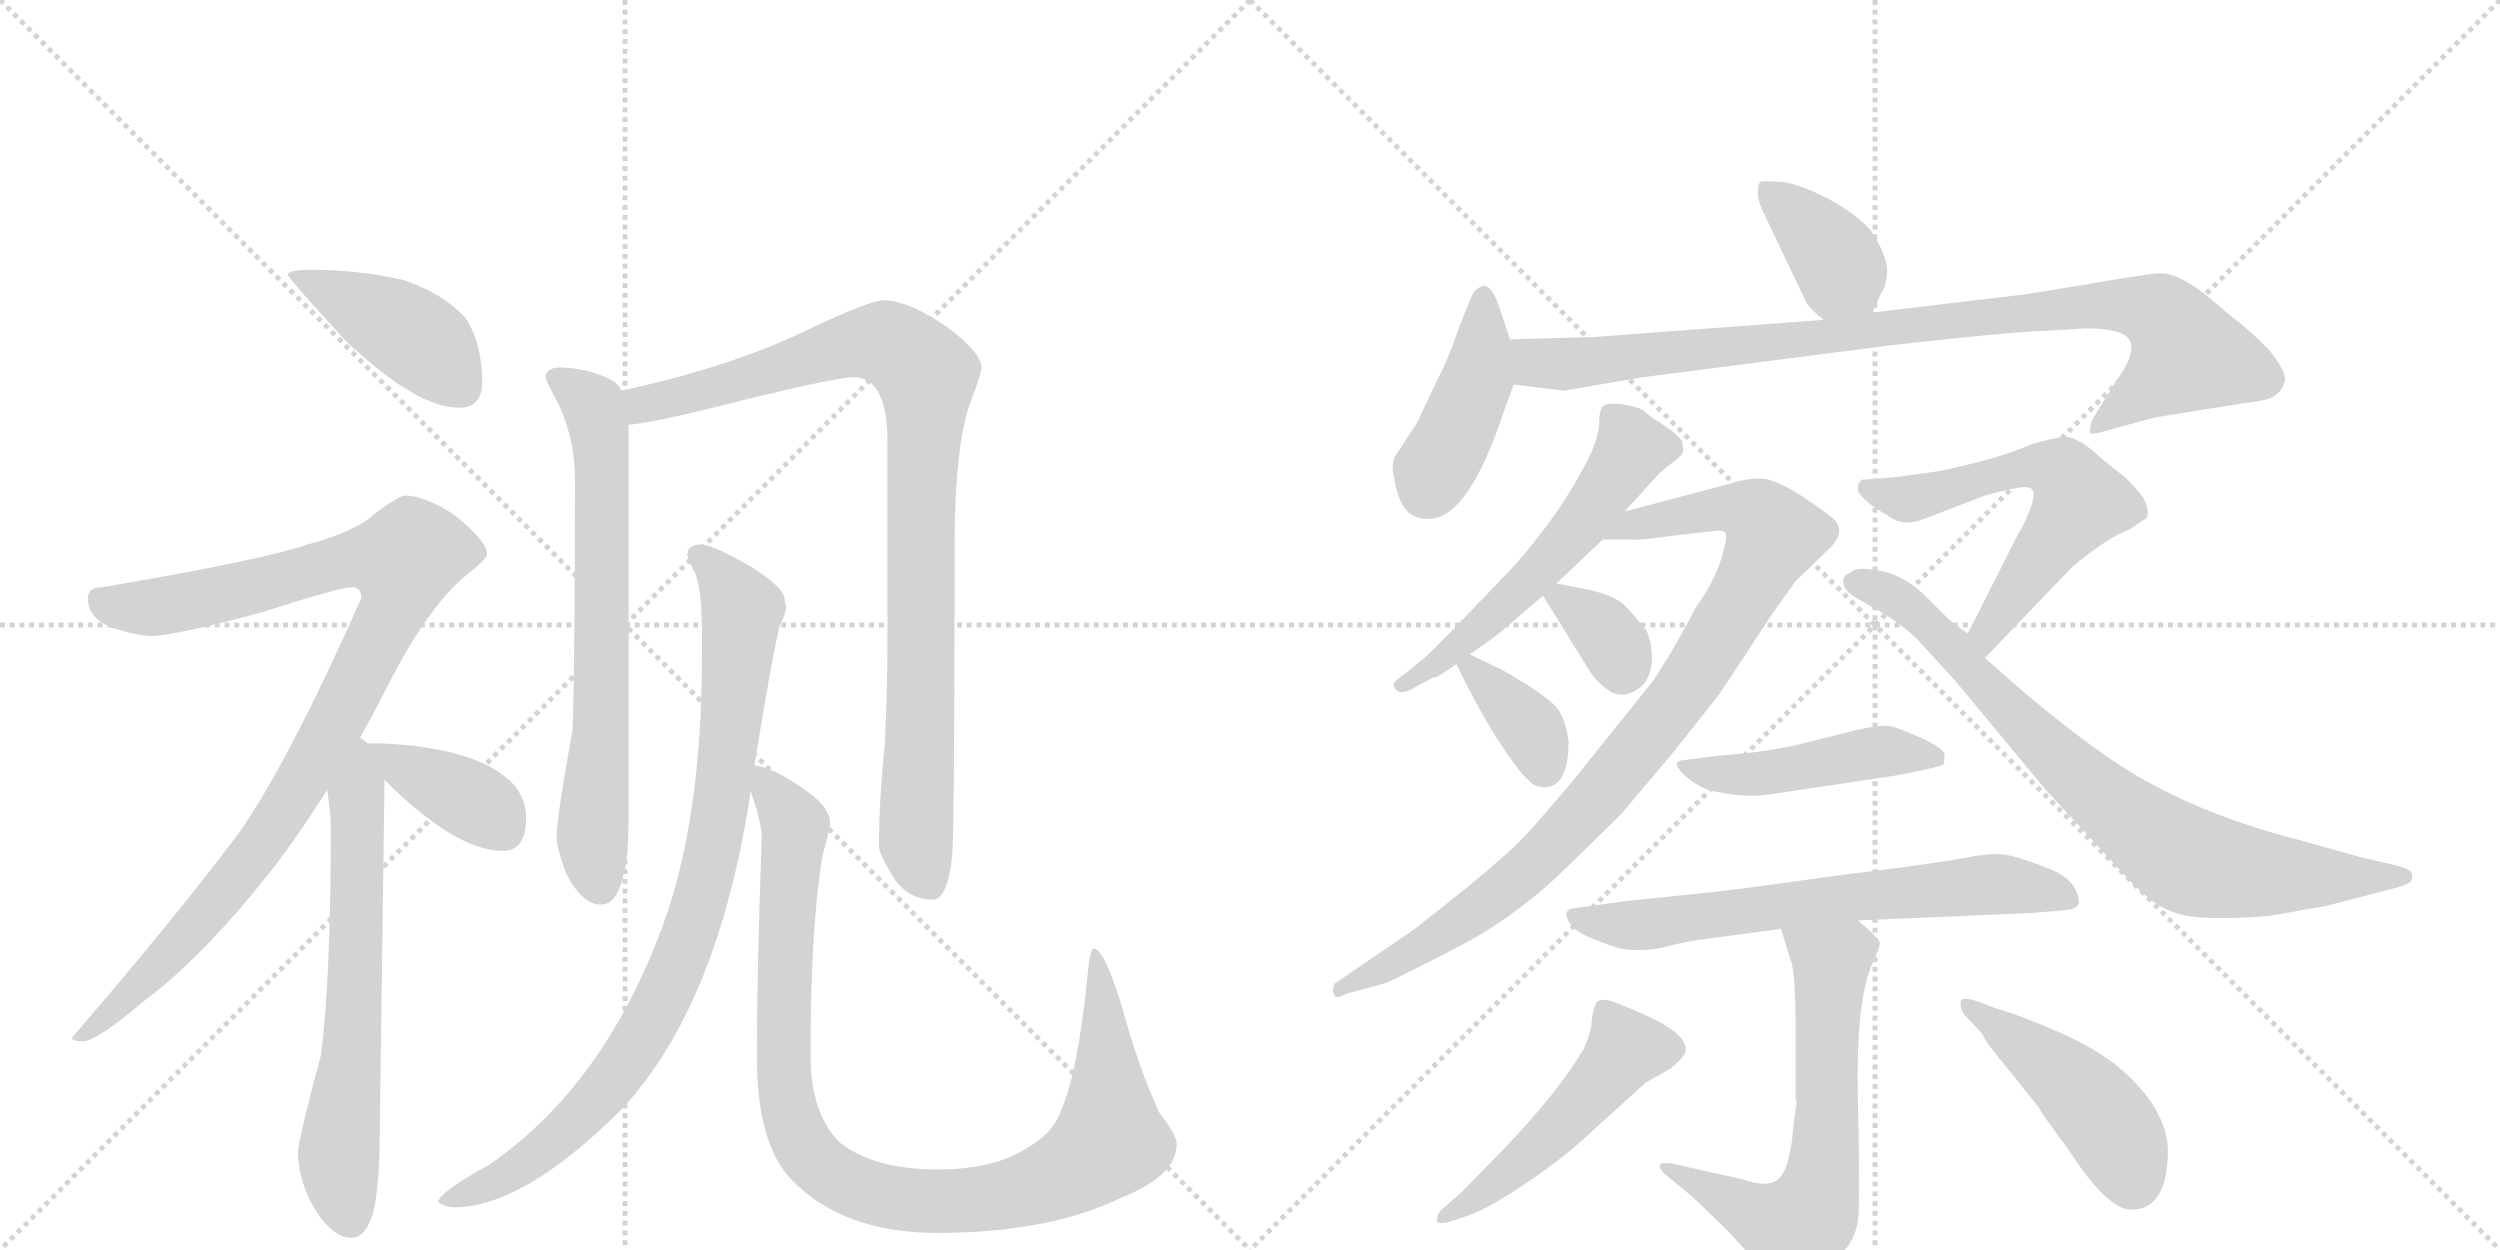 <svg version="1.1" viewBox="0 0 2048 1024" xmlns="http://www.w3.org/2000/svg">
  <g stroke="lightgray" stroke-dasharray="1,1" stroke-width="1" transform="scale(4, 4)">
    <line x1="0" y1="0" x2="256" y2="256"></line>
    <line x1="256" y1="0" x2="0" y2="256"></line>
    <line x1="128" y1="0" x2="128" y2="256"></line>
    <line x1="0" y1="128" x2="256" y2="128"></line>
    <line x1="256" y1="0" x2="512" y2="256"></line>
    <line x1="512" y1="0" x2="256" y2="256"></line>
    <line x1="384" y1="0" x2="384" y2="256"></line>
    <line x1="256" y1="128" x2="512" y2="128"></line>
  </g>
<g transform="scale(1, -1) translate(0, -850)">
   <style type="text/css">
    @keyframes keyframes0 {
      from {
       stroke: black;
       stroke-dashoffset: 424;
       stroke-width: 128;
       }
       58% {
       animation-timing-function: step-end;
       stroke: black;
       stroke-dashoffset: 0;
       stroke-width: 128;
       }
       to {
       stroke: black;
       stroke-width: 1024;
       }
       }
       #make-me-a-hanzi-animation-0 {
         animation: keyframes0 0.595s both;
         animation-delay: 0s;
         animation-timing-function: linear;
       }
    @keyframes keyframes1 {
      from {
       stroke: black;
       stroke-dashoffset: 983;
       stroke-width: 128;
       }
       76% {
       animation-timing-function: step-end;
       stroke: black;
       stroke-dashoffset: 0;
       stroke-width: 128;
       }
       to {
       stroke: black;
       stroke-width: 1024;
       }
       }
       #make-me-a-hanzi-animation-1 {
         animation: keyframes1 1.05s both;
         animation-delay: 0.595s;
         animation-timing-function: linear;
       }
    @keyframes keyframes2 {
      from {
       stroke: black;
       stroke-dashoffset: 645;
       stroke-width: 128;
       }
       68% {
       animation-timing-function: step-end;
       stroke: black;
       stroke-dashoffset: 0;
       stroke-width: 128;
       }
       to {
       stroke: black;
       stroke-width: 1024;
       }
       }
       #make-me-a-hanzi-animation-2 {
         animation: keyframes2 0.775s both;
         animation-delay: 1.645s;
         animation-timing-function: linear;
       }
    @keyframes keyframes3 {
      from {
       stroke: black;
       stroke-dashoffset: 384;
       stroke-width: 128;
       }
       56% {
       animation-timing-function: step-end;
       stroke: black;
       stroke-dashoffset: 0;
       stroke-width: 128;
       }
       to {
       stroke: black;
       stroke-width: 1024;
       }
       }
       #make-me-a-hanzi-animation-3 {
         animation: keyframes3 0.562s both;
         animation-delay: 2.42s;
         animation-timing-function: linear;
       }
    @keyframes keyframes4 {
      from {
       stroke: black;
       stroke-dashoffset: 688;
       stroke-width: 128;
       }
       69% {
       animation-timing-function: step-end;
       stroke: black;
       stroke-dashoffset: 0;
       stroke-width: 128;
       }
       to {
       stroke: black;
       stroke-width: 1024;
       }
       }
       #make-me-a-hanzi-animation-4 {
         animation: keyframes4 0.81s both;
         animation-delay: 2.982s;
         animation-timing-function: linear;
       }
    @keyframes keyframes5 {
      from {
       stroke: black;
       stroke-dashoffset: 933;
       stroke-width: 128;
       }
       75% {
       animation-timing-function: step-end;
       stroke: black;
       stroke-dashoffset: 0;
       stroke-width: 128;
       }
       to {
       stroke: black;
       stroke-width: 1024;
       }
       }
       #make-me-a-hanzi-animation-5 {
         animation: keyframes5 1.009s both;
         animation-delay: 3.792s;
         animation-timing-function: linear;
       }
    @keyframes keyframes6 {
      from {
       stroke: black;
       stroke-dashoffset: 891;
       stroke-width: 128;
       }
       74% {
       animation-timing-function: step-end;
       stroke: black;
       stroke-dashoffset: 0;
       stroke-width: 128;
       }
       to {
       stroke: black;
       stroke-width: 1024;
       }
       }
       #make-me-a-hanzi-animation-6 {
         animation: keyframes6 0.975s both;
         animation-delay: 4.802s;
         animation-timing-function: linear;
       }
    @keyframes keyframes7 {
      from {
       stroke: black;
       stroke-dashoffset: 1004;
       stroke-width: 128;
       }
       77% {
       animation-timing-function: step-end;
       stroke: black;
       stroke-dashoffset: 0;
       stroke-width: 128;
       }
       to {
       stroke: black;
       stroke-width: 1024;
       }
       }
       #make-me-a-hanzi-animation-7 {
         animation: keyframes7 1.067s both;
         animation-delay: 5.777s;
         animation-timing-function: linear;
       }
    @keyframes keyframes8 {
      from {
       stroke: black;
       stroke-dashoffset: 381;
       stroke-width: 128;
       }
       55% {
       animation-timing-function: step-end;
       stroke: black;
       stroke-dashoffset: 0;
       stroke-width: 128;
       }
       to {
       stroke: black;
       stroke-width: 1024;
       }
       }
       #make-me-a-hanzi-animation-8 {
         animation: keyframes8 0.56s both;
         animation-delay: 6.844s;
         animation-timing-function: linear;
       }
    @keyframes keyframes9 {
      from {
       stroke: black;
       stroke-dashoffset: 427;
       stroke-width: 128;
       }
       58% {
       animation-timing-function: step-end;
       stroke: black;
       stroke-dashoffset: 0;
       stroke-width: 128;
       }
       to {
       stroke: black;
       stroke-width: 1024;
       }
       }
       #make-me-a-hanzi-animation-9 {
         animation: keyframes9 0.597s both;
         animation-delay: 7.404s;
         animation-timing-function: linear;
       }
    @keyframes keyframes10 {
      from {
       stroke: black;
       stroke-dashoffset: 924;
       stroke-width: 128;
       }
       75% {
       animation-timing-function: step-end;
       stroke: black;
       stroke-dashoffset: 0;
       stroke-width: 128;
       }
       to {
       stroke: black;
       stroke-width: 1024;
       }
       }
       #make-me-a-hanzi-animation-10 {
         animation: keyframes10 1.002s both;
         animation-delay: 8.001s;
         animation-timing-function: linear;
       }
    @keyframes keyframes11 {
      from {
       stroke: black;
       stroke-dashoffset: 556;
       stroke-width: 128;
       }
       64% {
       animation-timing-function: step-end;
       stroke: black;
       stroke-dashoffset: 0;
       stroke-width: 128;
       }
       to {
       stroke: black;
       stroke-width: 1024;
       }
       }
       #make-me-a-hanzi-animation-11 {
         animation: keyframes11 0.702s both;
         animation-delay: 9.003s;
         animation-timing-function: linear;
       }
    @keyframes keyframes12 {
      from {
       stroke: black;
       stroke-dashoffset: 925;
       stroke-width: 128;
       }
       75% {
       animation-timing-function: step-end;
       stroke: black;
       stroke-dashoffset: 0;
       stroke-width: 128;
       }
       to {
       stroke: black;
       stroke-width: 1024;
       }
       }
       #make-me-a-hanzi-animation-12 {
         animation: keyframes12 1.003s both;
         animation-delay: 9.706s;
         animation-timing-function: linear;
       }
    @keyframes keyframes13 {
      from {
       stroke: black;
       stroke-dashoffset: 339;
       stroke-width: 128;
       }
       52% {
       animation-timing-function: step-end;
       stroke: black;
       stroke-dashoffset: 0;
       stroke-width: 128;
       }
       to {
       stroke: black;
       stroke-width: 1024;
       }
       }
       #make-me-a-hanzi-animation-13 {
         animation: keyframes13 0.526s both;
         animation-delay: 10.708s;
         animation-timing-function: linear;
       }
    @keyframes keyframes14 {
      from {
       stroke: black;
       stroke-dashoffset: 358;
       stroke-width: 128;
       }
       54% {
       animation-timing-function: step-end;
       stroke: black;
       stroke-dashoffset: 0;
       stroke-width: 128;
       }
       to {
       stroke: black;
       stroke-width: 1024;
       }
       }
       #make-me-a-hanzi-animation-14 {
         animation: keyframes14 0.541s both;
         animation-delay: 11.234s;
         animation-timing-function: linear;
       }
    @keyframes keyframes15 {
      from {
       stroke: black;
       stroke-dashoffset: 589;
       stroke-width: 128;
       }
       66% {
       animation-timing-function: step-end;
       stroke: black;
       stroke-dashoffset: 0;
       stroke-width: 128;
       }
       to {
       stroke: black;
       stroke-width: 1024;
       }
       }
       #make-me-a-hanzi-animation-15 {
         animation: keyframes15 0.729s both;
         animation-delay: 11.776s;
         animation-timing-function: linear;
       }
    @keyframes keyframes16 {
      from {
       stroke: black;
       stroke-dashoffset: 791;
       stroke-width: 128;
       }
       72% {
       animation-timing-function: step-end;
       stroke: black;
       stroke-dashoffset: 0;
       stroke-width: 128;
       }
       to {
       stroke: black;
       stroke-width: 1024;
       }
       }
       #make-me-a-hanzi-animation-16 {
         animation: keyframes16 0.894s both;
         animation-delay: 12.505s;
         animation-timing-function: linear;
       }
    @keyframes keyframes17 {
      from {
       stroke: black;
       stroke-dashoffset: 461;
       stroke-width: 128;
       }
       60% {
       animation-timing-function: step-end;
       stroke: black;
       stroke-dashoffset: 0;
       stroke-width: 128;
       }
       to {
       stroke: black;
       stroke-width: 1024;
       }
       }
       #make-me-a-hanzi-animation-17 {
         animation: keyframes17 0.625s both;
         animation-delay: 13.399s;
         animation-timing-function: linear;
       }
    @keyframes keyframes18 {
      from {
       stroke: black;
       stroke-dashoffset: 666;
       stroke-width: 128;
       }
       68% {
       animation-timing-function: step-end;
       stroke: black;
       stroke-dashoffset: 0;
       stroke-width: 128;
       }
       to {
       stroke: black;
       stroke-width: 1024;
       }
       }
       #make-me-a-hanzi-animation-18 {
         animation: keyframes18 0.792s both;
         animation-delay: 14.024s;
         animation-timing-function: linear;
       }
    @keyframes keyframes19 {
      from {
       stroke: black;
       stroke-dashoffset: 669;
       stroke-width: 128;
       }
       69% {
       animation-timing-function: step-end;
       stroke: black;
       stroke-dashoffset: 0;
       stroke-width: 128;
       }
       to {
       stroke: black;
       stroke-width: 1024;
       }
       }
       #make-me-a-hanzi-animation-19 {
         animation: keyframes19 0.794s both;
         animation-delay: 14.816s;
         animation-timing-function: linear;
       }
    @keyframes keyframes20 {
      from {
       stroke: black;
       stroke-dashoffset: 498;
       stroke-width: 128;
       }
       62% {
       animation-timing-function: step-end;
       stroke: black;
       stroke-dashoffset: 0;
       stroke-width: 128;
       }
       to {
       stroke: black;
       stroke-width: 1024;
       }
       }
       #make-me-a-hanzi-animation-20 {
         animation: keyframes20 0.655s both;
         animation-delay: 15.61s;
         animation-timing-function: linear;
       }
    @keyframes keyframes21 {
      from {
       stroke: black;
       stroke-dashoffset: 457;
       stroke-width: 128;
       }
       60% {
       animation-timing-function: step-end;
       stroke: black;
       stroke-dashoffset: 0;
       stroke-width: 128;
       }
       to {
       stroke: black;
       stroke-width: 1024;
       }
       }
       #make-me-a-hanzi-animation-21 {
         animation: keyframes21 0.622s both;
         animation-delay: 16.266s;
         animation-timing-function: linear;
       }
</style>
<path d="M 256 629 Q 236 629 236 625 Q 236 622 283 571 Q 341 516 376 516 Q 395 516 395 537 Q 395 569 381 590 Q 361 611 329 621 Q 292 629 256 629 Z" fill="lightgray"></path> 
<path d="M 332 444 Q 327 444 308 430 Q 293 415 252 404 Q 214 391 84 369 Q 72 369 72 360 Q 72 344 91 336 Q 113 329 124 329 Q 142 329 213 348 Q 279 369 288 369 Q 296 369 296 360 Q 237 227 196 168 Q 141 95 59 0 Q 59 -3 68 -3 Q 79 -3 118 30 Q 165 65 220 134 Q 245 166 268 203 L 295 246 Q 307 267 319 291 Q 351 353 381 378 Q 399 392 399 396 Q 399 407 371 429 Q 347 444 332 444 Z" fill="lightgray"></path> 
<path d="M 268 203 Q 271 184 271 171 Q 271 50 263 -14 Q 244 -85 244 -95 Q 245 -118 257 -139 Q 272 -164 288 -164 Q 301 -164 307 -138 Q 311 -113 311 -84 L 315 211 C 315 240 315 240 301 241 Q 299 243 295 246 C 276 269 264 233 268 203 Z" fill="lightgray"></path> 
<path d="M 315 211 Q 322 204 332 195 Q 379 153 412 153 Q 431 153 431 180 Q 431 194 422 206 Q 406 224 372 233 Q 344 240 311 241 L 301 241 C 284 241 294 232 315 211 Z" fill="lightgray"></path> 
<path d="M 460 549 Q 447 549 447 541 Q 447 538 456 522 Q 471 492 471 457 Q 471 306 469 252 Q 456 180 456 165 Q 456 155 464 134 Q 477 109 492 109 Q 503 109 508 124 Q 515 141 515 184 L 515 502 L 509 530 Q 507 535 502 538 Q 484 548 460 549 Z" fill="lightgray"></path> 
<path d="M 515 502 Q 538 504 612 523 Q 686 541 699 541 Q 727 541 727 488 L 727 326 Q 727 288 725 243 Q 720 193 720 157 Q 720 150 734 128 Q 746 113 764 113 Q 776 113 780 148 Q 782 176 782 399 Q 782 489 796 523 Q 804 544 804 549 Q 804 561 776 582 Q 744 604 724 604 Q 713 604 666 582 Q 602 550 509 530 C 480 523 485 497 515 502 Z" fill="lightgray"></path> 
<path d="M 575 404 Q 563 404 563 396 Q 563 393 570 379 Q 575 365 575 332 L 575 312 Q 575 179 543 92 Q 495 -39 401 -104 Q 359 -127 359 -135 Q 366 -139 372 -139 Q 429 -139 510 -58 Q 589 28 615 202 L 618 223 Q 634 321 639 338 Q 644 348 644 353 Q 644 355 643 356 L 643 358 Q 643 369 613 387 Q 585 403 575 404 Z" fill="lightgray"></path> 
<path d="M 615 202 Q 624 175 624 165 Q 620 50 620 -15 Q 620 -88 649 -117 Q 691 -160 768 -160 Q 859 -160 919 -131 Q 964 -113 964 -87 Q 964 -80 950 -62 Q 933 -26 918 29 Q 904 73 896 73 Q 893 73 891 52 Q 883 -29 869 -60 Q 863 -78 842 -90 Q 815 -108 768 -108 Q 716 -108 688 -86 Q 664 -62 664 -15 Q 664 92 674 150 Q 680 171 680 176 Q 680 190 655 206 Q 633 221 618 223 C 608 227 608 227 615 202 Z" fill="lightgray"></path> 
<path d="M 1534 594 L 1541 610 Q 1545 614 1546 628 Q 1546 641 1532 662 Q 1520 675 1498 687 Q 1475 699 1460 701 Q 1444 702 1442 701 Q 1440 699 1440 692 Q 1440 685 1445 675 L 1478 606 Q 1480 599 1494 588 C 1517 569 1522 567 1534 594 Z" fill="lightgray"></path> 
<path d="M 1237 572 L 1229 596 Q 1223 616 1215 616 Q 1208 613 1207 610 Q 1205 607 1195 581 Q 1186 555 1178 540 L 1161 504 L 1144 478 Q 1139 471 1142 459 Q 1147 425 1168 425 L 1170 425 Q 1203 424 1233 516 L 1240 535 L 1237 572 Z" fill="lightgray"></path> 
<path d="M 1746 566 Q 1746 555 1735 540 L 1715 508 Q 1712 502 1712 496 Q 1711 493 1725 497 L 1765 508 L 1840 520 Q 1860 522 1865 527 Q 1870 531 1872 539 Q 1872 547 1859 563 Q 1845 578 1824 594 Q 1789 626 1771 626 Q 1766 627 1703 616 L 1660 609 L 1534 594 L 1494 588 L 1307 574 L 1237 572 C 1207 571 1210 539 1240 535 L 1281 530 L 1346 541 L 1548 567 Q 1644 578 1676 579 L 1709 581 Q 1746 581 1746 566 Z" fill="lightgray"></path> 
<path d="M 1378 489 Q 1372 496 1361 503 Q 1350 510 1346 514 Q 1341 517 1328 519 Q 1315 520 1313 517 Q 1310 514 1310 502 Q 1309 490 1301 474 Q 1279 430 1240 386 L 1193 337 Q 1168 311 1163 308 L 1151 298 Q 1140 291 1142 288 Q 1145 278 1161 288 L 1174 295 Q 1175 293 1193 306 L 1204 314 Q 1225 328 1235 337 L 1264 362 L 1275 372 L 1313 408 L 1331 431 L 1350 452 Q 1359 463 1370 471 Q 1380 478 1379 482 Q 1378 486 1378 489 Z" fill="lightgray"></path> 
<path d="M 1313 408 L 1339 408 Q 1341 407 1377 412 L 1404 415 Q 1410 416 1413 414 Q 1416 411 1410 392 Q 1404 373 1389 352 Q 1372 319 1354 292 L 1289 211 Q 1262 179 1250 166 Q 1237 152 1203 124 L 1159 89 L 1093 44 Q 1091 38 1093 35 Q 1094 31 1103 36 L 1133 44 Q 1140 46 1190 72 Q 1240 97 1283 139 L 1328 183 L 1371 234 L 1409 282 L 1451 346 L 1471 374 L 1498 400 Q 1513 414 1502 425 Q 1499 428 1477 443 Q 1454 458 1442 458 Q 1430 458 1418 454 L 1331 431 C 1302 423 1283 408 1313 408 Z" fill="lightgray"></path> 
<path d="M 1264 362 L 1300 304 Q 1307 291 1320 283 Q 1330 278 1341 285 Q 1351 291 1353 306 Q 1354 321 1349 333 Q 1339 346 1331 354 Q 1323 362 1301 367 L 1275 372 C 1255 376 1255 376 1264 362 Z" fill="lightgray"></path> 
<path d="M 1193 306 Q 1221 248 1247 216 L 1255 208 Q 1260 205 1265 205 Q 1285 205 1285 243 Q 1283 258 1277 268 Q 1271 278 1231 301 L 1204 314 C 1185 323 1185 323 1193 306 Z" fill="lightgray"></path> 
<path d="M 1666 445 Q 1666 439 1661 428 Q 1656 416 1654 414 L 1612 331 C 1598 304 1605 289 1626 311 L 1698 386 Q 1727 410 1744 416 L 1756 424 Q 1763 427 1756 442 Q 1750 450 1742 458 L 1722 474 Q 1702 493 1691 492 Q 1680 491 1664 486 Q 1637 474 1588 464 L 1552 459 L 1525 457 Q 1522 454 1522 450 Q 1521 445 1536 434 L 1549 426 Q 1561 418 1579 426 L 1626 444 Q 1651 451 1659 451 Q 1666 451 1666 445 Z" fill="lightgray"></path> 
<path d="M 1612 331 L 1597 342 L 1577 362 Q 1555 384 1525 384 Q 1519 384 1516 381 Q 1510 379 1510 374 Q 1510 369 1514 365 Q 1518 361 1537 351 Q 1556 340 1570 327 L 1602 292 L 1675 204 L 1736 138 Q 1760 111 1775 105 Q 1789 98 1814 98 L 1825 98 Q 1843 98 1861 100 L 1906 108 L 1964 123 Q 1976 126 1976 131 L 1976 133 Q 1976 138 1963 141 L 1933 148 L 1883 162 Q 1816 179 1764 207 Q 1712 234 1626 311 L 1612 331 Z" fill="lightgray"></path> 
<path d="M 1448 199 L 1555 215 Q 1591 222 1592 224 Q 1593 225 1593 232 Q 1592 237 1575 245 Q 1557 253 1549 255 Q 1540 257 1513 250 L 1481 242 Q 1451 234 1408 231 L 1377 227 Q 1369 225 1381 214 Q 1389 207 1399 203 Q 1427 196 1448 199 Z" fill="lightgray"></path> 
<path d="M 1522 96 L 1662 102 Q 1691 104 1696 105 Q 1701 106 1703 110 Q 1703 127 1682 137 Q 1660 146 1647 149 Q 1634 152 1614 148 Q 1593 144 1547 138 L 1499 132 Q 1437 123 1401 119 L 1333 112 L 1290 106 Q 1285 106 1283 102 Q 1283 98 1287 92 Q 1293 85 1310 79 Q 1327 72 1335 72 Q 1343 71 1359 73 Q 1378 78 1391 80 L 1459 89 L 1522 96 Z" fill="lightgray"></path> 
<path d="M 1459 89 L 1467 63 Q 1471 55 1471 1 L 1471 -52 L 1472 -52 Q 1470 -64 1468 -84 Q 1465 -105 1460 -112 Q 1453 -125 1427 -116 L 1369 -103 Q 1353 -101 1364 -112 L 1386 -130 L 1412 -155 Q 1432 -175 1440 -189 Q 1448 -204 1460 -204 Q 1471 -204 1484 -198 Q 1496 -192 1508 -178 Q 1520 -165 1522 -150 Q 1524 -136 1522 -51 Q 1520 33 1535 63 Q 1539 72 1540 77 Q 1540 81 1522 96 C 1499 116 1450 118 1459 89 Z" fill="lightgray"></path> 
<path d="M 1234 -89 L 1197 -127 L 1182 -140 Q 1177 -144 1177 -150 Q 1178 -154 1190 -150 L 1205 -145 Q 1221 -139 1252 -118 Q 1283 -97 1305 -76 L 1348 -37 L 1369 -25 Q 1381 -15 1381 -10 Q 1381 3 1351 17 Q 1320 31 1315 31 Q 1310 31 1308 29 Q 1306 27 1304 15 Q 1304 5 1297 -10 Q 1276 -45 1234 -89 Z" fill="lightgray"></path> 
<path d="M 1609 19 L 1624 3 Q 1625 -2 1646 -27 L 1670 -57 Q 1673 -63 1694 -91 Q 1726 -141 1746 -141 Q 1775 -141 1776 -94 Q 1776 -61 1741 -29 Q 1723 -12 1690 3 Q 1656 18 1635 24 L 1619 30 Q 1606 34 1606 29 Q 1606 23 1609 19 Z" fill="lightgray"></path> 
      <clipPath id="make-me-a-hanzi-clip-0">
      <path d="M 256 629 Q 236 629 236 625 Q 236 622 283 571 Q 341 516 376 516 Q 395 516 395 537 Q 395 569 381 590 Q 361 611 329 621 Q 292 629 256 629 Z" fill="lightgray"></path>
      </clipPath>
      <path clip-path="url(#make-me-a-hanzi-clip-0)" d="M 239 625 L 334 578 L 378 534 " fill="none" id="make-me-a-hanzi-animation-0" stroke-dasharray="296 592" stroke-linecap="round"></path>

      <clipPath id="make-me-a-hanzi-clip-1">
      <path d="M 332 444 Q 327 444 308 430 Q 293 415 252 404 Q 214 391 84 369 Q 72 369 72 360 Q 72 344 91 336 Q 113 329 124 329 Q 142 329 213 348 Q 279 369 288 369 Q 296 369 296 360 Q 237 227 196 168 Q 141 95 59 0 Q 59 -3 68 -3 Q 79 -3 118 30 Q 165 65 220 134 Q 245 166 268 203 L 295 246 Q 307 267 319 291 Q 351 353 381 378 Q 399 392 399 396 Q 399 407 371 429 Q 347 444 332 444 Z" fill="lightgray"></path>
      </clipPath>
      <path clip-path="url(#make-me-a-hanzi-clip-1)" d="M 84 356 L 133 353 L 287 392 L 330 390 L 326 361 L 311 328 L 232 184 L 150 80 L 103 30 L 77 8 L 66 6 " fill="none" id="make-me-a-hanzi-animation-1" stroke-dasharray="855 1710" stroke-linecap="round"></path>

      <clipPath id="make-me-a-hanzi-clip-2">
      <path d="M 268 203 Q 271 184 271 171 Q 271 50 263 -14 Q 244 -85 244 -95 Q 245 -118 257 -139 Q 272 -164 288 -164 Q 301 -164 307 -138 Q 311 -113 311 -84 L 315 211 C 315 240 315 240 301 241 Q 299 243 295 246 C 276 269 264 233 268 203 Z" fill="lightgray"></path>
      </clipPath>
      <path clip-path="url(#make-me-a-hanzi-clip-2)" d="M 294 239 L 291 33 L 277 -99 L 287 -148 " fill="none" id="make-me-a-hanzi-animation-2" stroke-dasharray="517 1034" stroke-linecap="round"></path>

      <clipPath id="make-me-a-hanzi-clip-3">
      <path d="M 315 211 Q 322 204 332 195 Q 379 153 412 153 Q 431 153 431 180 Q 431 194 422 206 Q 406 224 372 233 Q 344 240 311 241 L 301 241 C 284 241 294 232 315 211 Z" fill="lightgray"></path>
      </clipPath>
      <path clip-path="url(#make-me-a-hanzi-clip-3)" d="M 306 237 L 400 186 L 413 169 " fill="none" id="make-me-a-hanzi-animation-3" stroke-dasharray="256 512" stroke-linecap="round"></path>

      <clipPath id="make-me-a-hanzi-clip-4">
      <path d="M 460 549 Q 447 549 447 541 Q 447 538 456 522 Q 471 492 471 457 Q 471 306 469 252 Q 456 180 456 165 Q 456 155 464 134 Q 477 109 492 109 Q 503 109 508 124 Q 515 141 515 184 L 515 502 L 509 530 Q 507 535 502 538 Q 484 548 460 549 Z" fill="lightgray"></path>
      </clipPath>
      <path clip-path="url(#make-me-a-hanzi-clip-4)" d="M 456 541 L 486 518 L 493 478 L 493 256 L 485 164 L 491 125 " fill="none" id="make-me-a-hanzi-animation-4" stroke-dasharray="560 1120" stroke-linecap="round"></path>

      <clipPath id="make-me-a-hanzi-clip-5">
      <path d="M 515 502 Q 538 504 612 523 Q 686 541 699 541 Q 727 541 727 488 L 727 326 Q 727 288 725 243 Q 720 193 720 157 Q 720 150 734 128 Q 746 113 764 113 Q 776 113 780 148 Q 782 176 782 399 Q 782 489 796 523 Q 804 544 804 549 Q 804 561 776 582 Q 744 604 724 604 Q 713 604 666 582 Q 602 550 509 530 C 480 523 485 497 515 502 Z" fill="lightgray"></path>
      </clipPath>
      <path clip-path="url(#make-me-a-hanzi-clip-5)" d="M 518 510 L 527 519 L 706 569 L 730 568 L 759 543 L 750 161 L 760 128 " fill="none" id="make-me-a-hanzi-animation-5" stroke-dasharray="805 1610" stroke-linecap="round"></path>

      <clipPath id="make-me-a-hanzi-clip-6">
      <path d="M 575 404 Q 563 404 563 396 Q 563 393 570 379 Q 575 365 575 332 L 575 312 Q 575 179 543 92 Q 495 -39 401 -104 Q 359 -127 359 -135 Q 366 -139 372 -139 Q 429 -139 510 -58 Q 589 28 615 202 L 618 223 Q 634 321 639 338 Q 644 348 644 353 Q 644 355 643 356 L 643 358 Q 643 369 613 387 Q 585 403 575 404 Z" fill="lightgray"></path>
      </clipPath>
      <path clip-path="url(#make-me-a-hanzi-clip-6)" d="M 572 396 L 608 350 L 585 160 L 558 65 L 527 2 L 489 -51 L 439 -97 L 366 -136 " fill="none" id="make-me-a-hanzi-animation-6" stroke-dasharray="763 1526" stroke-linecap="round"></path>

      <clipPath id="make-me-a-hanzi-clip-7">
      <path d="M 615 202 Q 624 175 624 165 Q 620 50 620 -15 Q 620 -88 649 -117 Q 691 -160 768 -160 Q 859 -160 919 -131 Q 964 -113 964 -87 Q 964 -80 950 -62 Q 933 -26 918 29 Q 904 73 896 73 Q 893 73 891 52 Q 883 -29 869 -60 Q 863 -78 842 -90 Q 815 -108 768 -108 Q 716 -108 688 -86 Q 664 -62 664 -15 Q 664 92 674 150 Q 680 171 680 176 Q 680 190 655 206 Q 633 221 618 223 C 608 227 608 227 615 202 Z" fill="lightgray"></path>
      </clipPath>
      <path clip-path="url(#make-me-a-hanzi-clip-7)" d="M 622 217 L 651 172 L 642 40 L 646 -57 L 659 -90 L 702 -123 L 743 -133 L 809 -132 L 865 -116 L 909 -85 L 904 35 L 897 69 " fill="none" id="make-me-a-hanzi-animation-7" stroke-dasharray="876 1752" stroke-linecap="round"></path>

      <clipPath id="make-me-a-hanzi-clip-8">
      <path d="M 1534 594 L 1541 610 Q 1545 614 1546 628 Q 1546 641 1532 662 Q 1520 675 1498 687 Q 1475 699 1460 701 Q 1444 702 1442 701 Q 1440 699 1440 692 Q 1440 685 1445 675 L 1478 606 Q 1480 599 1494 588 C 1517 569 1522 567 1534 594 Z" fill="lightgray"></path>
      </clipPath>
      <path clip-path="url(#make-me-a-hanzi-clip-8)" d="M 1445 696 L 1497 647 L 1526 602 " fill="none" id="make-me-a-hanzi-animation-8" stroke-dasharray="253 506" stroke-linecap="round"></path>

      <clipPath id="make-me-a-hanzi-clip-9">
      <path d="M 1237 572 L 1229 596 Q 1223 616 1215 616 Q 1208 613 1207 610 Q 1205 607 1195 581 Q 1186 555 1178 540 L 1161 504 L 1144 478 Q 1139 471 1142 459 Q 1147 425 1168 425 L 1170 425 Q 1203 424 1233 516 L 1240 535 L 1237 572 Z" fill="lightgray"></path>
      </clipPath>
      <path clip-path="url(#make-me-a-hanzi-clip-9)" d="M 1215 608 L 1211 540 L 1168 447 " fill="none" id="make-me-a-hanzi-animation-9" stroke-dasharray="299 598" stroke-linecap="round"></path>

      <clipPath id="make-me-a-hanzi-clip-10">
      <path d="M 1746 566 Q 1746 555 1735 540 L 1715 508 Q 1712 502 1712 496 Q 1711 493 1725 497 L 1765 508 L 1840 520 Q 1860 522 1865 527 Q 1870 531 1872 539 Q 1872 547 1859 563 Q 1845 578 1824 594 Q 1789 626 1771 626 Q 1766 627 1703 616 L 1660 609 L 1534 594 L 1494 588 L 1307 574 L 1237 572 C 1207 571 1210 539 1240 535 L 1281 530 L 1346 541 L 1548 567 Q 1644 578 1676 579 L 1709 581 Q 1746 581 1746 566 Z" fill="lightgray"></path>
      </clipPath>
      <path clip-path="url(#make-me-a-hanzi-clip-10)" d="M 1244 566 L 1259 553 L 1277 551 L 1717 600 L 1766 595 L 1792 560 L 1718 501 " fill="none" id="make-me-a-hanzi-animation-10" stroke-dasharray="796 1592" stroke-linecap="round"></path>

      <clipPath id="make-me-a-hanzi-clip-11">
      <path d="M 1378 489 Q 1372 496 1361 503 Q 1350 510 1346 514 Q 1341 517 1328 519 Q 1315 520 1313 517 Q 1310 514 1310 502 Q 1309 490 1301 474 Q 1279 430 1240 386 L 1193 337 Q 1168 311 1163 308 L 1151 298 Q 1140 291 1142 288 Q 1145 278 1161 288 L 1174 295 Q 1175 293 1193 306 L 1204 314 Q 1225 328 1235 337 L 1264 362 L 1275 372 L 1313 408 L 1331 431 L 1350 452 Q 1359 463 1370 471 Q 1380 478 1379 482 Q 1378 486 1378 489 Z" fill="lightgray"></path>
      </clipPath>
      <path clip-path="url(#make-me-a-hanzi-clip-11)" d="M 1366 484 L 1337 483 L 1267 389 L 1204 328 L 1149 291 " fill="none" id="make-me-a-hanzi-animation-11" stroke-dasharray="428 856" stroke-linecap="round"></path>

      <clipPath id="make-me-a-hanzi-clip-12">
      <path d="M 1313 408 L 1339 408 Q 1341 407 1377 412 L 1404 415 Q 1410 416 1413 414 Q 1416 411 1410 392 Q 1404 373 1389 352 Q 1372 319 1354 292 L 1289 211 Q 1262 179 1250 166 Q 1237 152 1203 124 L 1159 89 L 1093 44 Q 1091 38 1093 35 Q 1094 31 1103 36 L 1133 44 Q 1140 46 1190 72 Q 1240 97 1283 139 L 1328 183 L 1371 234 L 1409 282 L 1451 346 L 1471 374 L 1498 400 Q 1513 414 1502 425 Q 1499 428 1477 443 Q 1454 458 1442 458 Q 1430 458 1418 454 L 1331 431 C 1302 423 1283 408 1313 408 Z" fill="lightgray"></path>
      </clipPath>
      <path clip-path="url(#make-me-a-hanzi-clip-12)" d="M 1320 412 L 1342 422 L 1416 434 L 1441 427 L 1453 412 L 1392 302 L 1296 182 L 1243 130 L 1173 78 L 1098 40 " fill="none" id="make-me-a-hanzi-animation-12" stroke-dasharray="797 1594" stroke-linecap="round"></path>

      <clipPath id="make-me-a-hanzi-clip-13">
      <path d="M 1264 362 L 1300 304 Q 1307 291 1320 283 Q 1330 278 1341 285 Q 1351 291 1353 306 Q 1354 321 1349 333 Q 1339 346 1331 354 Q 1323 362 1301 367 L 1275 372 C 1255 376 1255 376 1264 362 Z" fill="lightgray"></path>
      </clipPath>
      <path clip-path="url(#make-me-a-hanzi-clip-13)" d="M 1275 361 L 1312 335 L 1329 301 " fill="none" id="make-me-a-hanzi-animation-13" stroke-dasharray="211 422" stroke-linecap="round"></path>

      <clipPath id="make-me-a-hanzi-clip-14">
      <path d="M 1193 306 Q 1221 248 1247 216 L 1255 208 Q 1260 205 1265 205 Q 1285 205 1285 243 Q 1283 258 1277 268 Q 1271 278 1231 301 L 1204 314 C 1185 323 1185 323 1193 306 Z" fill="lightgray"></path>
      </clipPath>
      <path clip-path="url(#make-me-a-hanzi-clip-14)" d="M 1205 302 L 1251 257 L 1265 222 " fill="none" id="make-me-a-hanzi-animation-14" stroke-dasharray="230 460" stroke-linecap="round"></path>

      <clipPath id="make-me-a-hanzi-clip-15">
      <path d="M 1666 445 Q 1666 439 1661 428 Q 1656 416 1654 414 L 1612 331 C 1598 304 1605 289 1626 311 L 1698 386 Q 1727 410 1744 416 L 1756 424 Q 1763 427 1756 442 Q 1750 450 1742 458 L 1722 474 Q 1702 493 1691 492 Q 1680 491 1664 486 Q 1637 474 1588 464 L 1552 459 L 1525 457 Q 1522 454 1522 450 Q 1521 445 1536 434 L 1549 426 Q 1561 418 1579 426 L 1626 444 Q 1651 451 1659 451 Q 1666 451 1666 445 Z" fill="lightgray"></path>
      </clipPath>
      <path clip-path="url(#make-me-a-hanzi-clip-15)" d="M 1531 450 L 1567 441 L 1664 468 L 1696 456 L 1702 435 L 1627 333 L 1628 320 " fill="none" id="make-me-a-hanzi-animation-15" stroke-dasharray="461 922" stroke-linecap="round"></path>

      <clipPath id="make-me-a-hanzi-clip-16">
      <path d="M 1612 331 L 1597 342 L 1577 362 Q 1555 384 1525 384 Q 1519 384 1516 381 Q 1510 379 1510 374 Q 1510 369 1514 365 Q 1518 361 1537 351 Q 1556 340 1570 327 L 1602 292 L 1675 204 L 1736 138 Q 1760 111 1775 105 Q 1789 98 1814 98 L 1825 98 Q 1843 98 1861 100 L 1906 108 L 1964 123 Q 1976 126 1976 131 L 1976 133 Q 1976 138 1963 141 L 1933 148 L 1883 162 Q 1816 179 1764 207 Q 1712 234 1626 311 L 1612 331 Z" fill="lightgray"></path>
      </clipPath>
      <path clip-path="url(#make-me-a-hanzi-clip-16)" d="M 1519 373 L 1542 367 L 1572 347 L 1679 235 L 1788 147 L 1863 133 L 1967 132 " fill="none" id="make-me-a-hanzi-animation-16" stroke-dasharray="663 1326" stroke-linecap="round"></path>

      <clipPath id="make-me-a-hanzi-clip-17">
      <path d="M 1448 199 L 1555 215 Q 1591 222 1592 224 Q 1593 225 1593 232 Q 1592 237 1575 245 Q 1557 253 1549 255 Q 1540 257 1513 250 L 1481 242 Q 1451 234 1408 231 L 1377 227 Q 1369 225 1381 214 Q 1389 207 1399 203 Q 1427 196 1448 199 Z" fill="lightgray"></path>
      </clipPath>
      <path clip-path="url(#make-me-a-hanzi-clip-17)" d="M 1385 222 L 1409 215 L 1441 216 L 1538 234 L 1587 229 " fill="none" id="make-me-a-hanzi-animation-17" stroke-dasharray="333 666" stroke-linecap="round"></path>

      <clipPath id="make-me-a-hanzi-clip-18">
      <path d="M 1522 96 L 1662 102 Q 1691 104 1696 105 Q 1701 106 1703 110 Q 1703 127 1682 137 Q 1660 146 1647 149 Q 1634 152 1614 148 Q 1593 144 1547 138 L 1499 132 Q 1437 123 1401 119 L 1333 112 L 1290 106 Q 1285 106 1283 102 Q 1283 98 1287 92 Q 1293 85 1310 79 Q 1327 72 1335 72 Q 1343 71 1359 73 Q 1378 78 1391 80 L 1459 89 L 1522 96 Z" fill="lightgray"></path>
      </clipPath>
      <path clip-path="url(#make-me-a-hanzi-clip-18)" d="M 1289 99 L 1350 92 L 1633 126 L 1695 114 " fill="none" id="make-me-a-hanzi-animation-18" stroke-dasharray="538 1076" stroke-linecap="round"></path>

      <clipPath id="make-me-a-hanzi-clip-19">
      <path d="M 1459 89 L 1467 63 Q 1471 55 1471 1 L 1471 -52 L 1472 -52 Q 1470 -64 1468 -84 Q 1465 -105 1460 -112 Q 1453 -125 1427 -116 L 1369 -103 Q 1353 -101 1364 -112 L 1386 -130 L 1412 -155 Q 1432 -175 1440 -189 Q 1448 -204 1460 -204 Q 1471 -204 1484 -198 Q 1496 -192 1508 -178 Q 1520 -165 1522 -150 Q 1524 -136 1522 -51 Q 1520 33 1535 63 Q 1539 72 1540 77 Q 1540 81 1522 96 C 1499 116 1450 118 1459 89 Z" fill="lightgray"></path>
      </clipPath>
      <path clip-path="url(#make-me-a-hanzi-clip-19)" d="M 1467 84 L 1500 58 L 1497 -43 L 1472 -45 L 1472 -56 L 1498 -63 L 1486 -139 L 1469 -157 L 1374 -111 " fill="none" id="make-me-a-hanzi-animation-19" stroke-dasharray="541 1082" stroke-linecap="round"></path>

      <clipPath id="make-me-a-hanzi-clip-20">
      <path d="M 1234 -89 L 1197 -127 L 1182 -140 Q 1177 -144 1177 -150 Q 1178 -154 1190 -150 L 1205 -145 Q 1221 -139 1252 -118 Q 1283 -97 1305 -76 L 1348 -37 L 1369 -25 Q 1381 -15 1381 -10 Q 1381 3 1351 17 Q 1320 31 1315 31 Q 1310 31 1308 29 Q 1306 27 1304 15 Q 1304 5 1297 -10 Q 1276 -45 1234 -89 Z" fill="lightgray"></path>
      </clipPath>
      <path clip-path="url(#make-me-a-hanzi-clip-20)" d="M 1371 -9 L 1332 -9 L 1259 -91 L 1184 -147 " fill="none" id="make-me-a-hanzi-animation-20" stroke-dasharray="370 740" stroke-linecap="round"></path>

      <clipPath id="make-me-a-hanzi-clip-21">
      <path d="M 1609 19 L 1624 3 Q 1625 -2 1646 -27 L 1670 -57 Q 1673 -63 1694 -91 Q 1726 -141 1746 -141 Q 1775 -141 1776 -94 Q 1776 -61 1741 -29 Q 1723 -12 1690 3 Q 1656 18 1635 24 L 1619 30 Q 1606 34 1606 29 Q 1606 23 1609 19 Z" fill="lightgray"></path>
      </clipPath>
      <path clip-path="url(#make-me-a-hanzi-clip-21)" d="M 1613 26 L 1712 -53 L 1737 -86 L 1747 -117 " fill="none" id="make-me-a-hanzi-animation-21" stroke-dasharray="329 658" stroke-linecap="round"></path>

</g>
</svg>
